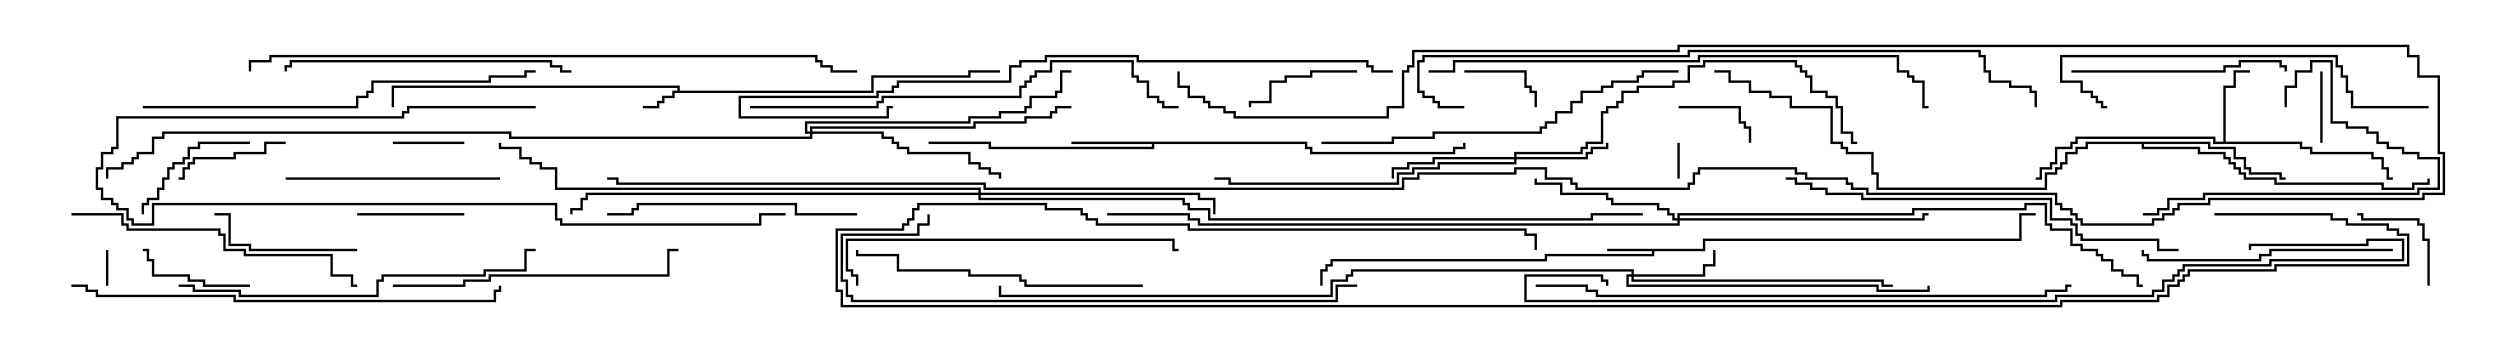 <svg version="1.1" width="105" height="15" xmlns="http://www.w3.org/2000/svg"><path d="M28.45,3.807L28.45,3.693L16.55,3.693L16.55,4.5L16.45,4.5L16.45,3.593L28.55,3.593L28.55,3.807L36.593,3.807L36.593,3.164L40.664,3.164L40.664,2.95L42,2.95L42,3.05L40.764,3.05L40.764,3.264L36.693,3.264L36.693,3.907L28.336,3.907L28.336,4.121L27.907,4.121L27.907,4.336L27.693,4.336L27.693,4.55L27,4.55L27,4.45L27.593,4.45L27.593,4.236L27.807,4.236L27.807,4.021L28.236,4.021L28.236,3.807z" stroke="none"/><path d="M71.521,10.45L71.521,10.021L84.807,10.021L84.807,8.95L85.5,8.95L85.5,9.05L84.907,9.05L84.907,10.121L71.621,10.121L71.621,10.55L69.479,10.55L69.479,10.764L64.979,10.764L64.979,10.979L55.979,10.979L55.979,11.193L55.764,11.193L55.764,11.407L55.55,11.407L55.55,12L55.45,12L55.45,11.307L55.664,11.307L55.664,11.093L55.879,11.093L55.879,10.879L64.879,10.879L64.879,10.664L69.379,10.664L69.379,10.55L67.5,10.55L67.5,10.45z" stroke="none"/><path d="M93.379,5.95L93.379,3.593L93.807,3.593L93.807,2.95L94.5,2.95L94.5,3.05L93.907,3.05L93.907,3.693L93.479,3.693L93.479,5.95L96.693,5.95L96.693,6.164L97.121,6.164L97.121,6.379L99.693,6.379L99.693,6.593L100.121,6.593L100.121,7.021L100.336,7.021L100.336,7.45L100.5,7.45L100.5,7.55L100.236,7.55L100.236,7.121L100.021,7.121L100.021,6.693L99.593,6.693L99.593,6.479L97.021,6.479L97.021,6.264L96.593,6.264L96.593,6.05L92.95,6.05L92.95,5.836L87.264,5.836L87.264,6.05L87.05,6.05L87.05,6.264L86.407,6.264L86.407,6.907L86.193,6.907L86.193,7.121L85.764,7.121L85.764,7.55L85.5,7.55L85.5,7.45L85.664,7.45L85.664,7.021L86.093,7.021L86.093,6.807L86.307,6.807L86.307,6.164L86.95,6.164L86.95,5.95L87.164,5.95L87.164,5.736L93.05,5.736L93.05,5.95z" stroke="none"/><path d="M54.907,5.95L54.907,6.164L55.121,6.164L55.121,6.379L61.021,6.379L61.021,6.164L61.45,6.164L61.45,6L61.55,6L61.55,6.264L61.121,6.264L61.121,6.479L55.021,6.479L55.021,6.264L54.807,6.264L54.807,6.05L48.479,6.05L48.479,6.264L41.521,6.264L41.521,6.05L39,6.05L39,5.95L41.621,5.95L41.621,6.164L48.379,6.164L48.379,6.05L45,6.05L45,5.95z" stroke="none"/><path d="M92.836,5.95L92.836,6.164L93.907,6.164L93.907,6.593L94.336,6.593L94.336,7.021L94.55,7.021L94.55,7.236L95.836,7.236L95.836,7.45L96,7.45L96,7.55L95.736,7.55L95.736,7.336L94.45,7.336L94.45,7.121L94.236,7.121L94.236,6.693L93.807,6.693L93.807,6.264L92.736,6.264L92.736,6.05L90.05,6.05L90.05,6.164L92.407,6.164L92.407,6.379L93.479,6.379L93.479,6.593L93.693,6.593L93.693,6.807L93.907,6.807L93.907,7.021L94.121,7.021L94.121,7.236L94.336,7.236L94.336,7.45L95.621,7.45L95.621,7.664L100.121,7.664L100.121,7.879L101.307,7.879L101.307,7.664L101.95,7.664L101.95,7.5L102.05,7.5L102.05,7.764L101.407,7.764L101.407,7.979L100.021,7.979L100.021,7.764L95.521,7.764L95.521,7.55L94.236,7.55L94.236,7.336L94.021,7.336L94.021,7.121L93.807,7.121L93.807,6.907L93.593,6.907L93.593,6.693L93.379,6.693L93.379,6.479L92.307,6.479L92.307,6.264L89.95,6.264L89.95,6.05L87.693,6.05L87.693,6.264L87.264,6.264L87.264,6.479L86.836,6.479L86.836,6.907L86.621,6.907L86.621,7.121L86.407,7.121L86.407,7.336L85.979,7.336L85.979,7.979L78.807,7.979L78.807,7.336L78.593,7.336L78.593,6.479L77.521,6.479L77.521,6.264L77.307,6.264L77.307,6.05L76.879,6.05L76.879,4.55L75.164,4.55L75.164,4.121L74.307,4.121L74.307,3.907L73.45,3.907L73.45,3.479L72.593,3.479L72.593,3.05L72,3.05L72,2.95L72.693,2.95L72.693,3.379L73.55,3.379L73.55,3.807L74.407,3.807L74.407,4.021L75.264,4.021L75.264,4.45L76.979,4.45L76.979,5.95L77.407,5.95L77.407,6.164L77.621,6.164L77.621,6.379L78.693,6.379L78.693,7.236L78.907,7.236L78.907,7.879L85.879,7.879L85.879,7.236L86.307,7.236L86.307,7.021L86.521,7.021L86.521,6.807L86.736,6.807L86.736,6.379L87.164,6.379L87.164,6.164L87.593,6.164L87.593,5.95z" stroke="none"/><path d="M68.521,11.521L68.521,11.407L56.836,11.407L56.836,11.621L56.621,11.621L56.621,11.836L55.979,11.836L55.979,12.479L41.95,12.479L41.95,12L42.05,12L42.05,12.379L55.879,12.379L55.879,11.736L56.521,11.736L56.521,11.521L56.736,11.521L56.736,11.307L68.621,11.307L68.621,11.521L71.521,11.521L71.521,11.093L71.95,11.093L71.95,10.5L72.05,10.5L72.05,11.193L71.621,11.193L71.621,11.621L68.621,11.621L68.621,11.736L79.121,11.736L79.121,11.95L79.5,11.95L79.5,12.05L79.021,12.05L79.021,11.836L68.521,11.836L68.521,11.621L68.407,11.621L68.407,11.95L78.907,11.95L78.907,12.164L80.95,12.164L80.95,12L81.05,12L81.05,12.264L78.807,12.264L78.807,12.05L68.307,12.05L68.307,11.521z" stroke="none"/><path d="M63.593,6.593L63.593,6.379L66.379,6.379L66.379,6.164L66.593,6.164L66.593,5.95L67.236,5.95L67.236,4.664L67.45,4.664L67.45,4.45L67.879,4.45L67.879,4.236L68.093,4.236L68.093,3.807L68.736,3.807L68.736,3.593L70.236,3.593L70.236,3.379L70.879,3.379L70.879,2.736L71.521,2.736L71.521,2.521L75.479,2.521L75.479,2.736L75.693,2.736L75.693,2.95L75.907,2.95L75.907,3.164L76.121,3.164L76.121,3.807L76.764,3.807L76.764,4.021L77.193,4.021L77.193,4.45L77.407,4.45L77.407,5.521L77.836,5.521L77.836,5.95L78,5.95L78,6.05L77.736,6.05L77.736,5.621L77.307,5.621L77.307,4.55L77.093,4.55L77.093,4.121L76.664,4.121L76.664,3.907L76.021,3.907L76.021,3.264L75.807,3.264L75.807,3.05L75.593,3.05L75.593,2.836L75.379,2.836L75.379,2.621L71.621,2.621L71.621,2.836L70.979,2.836L70.979,3.479L70.336,3.479L70.336,3.693L68.836,3.693L68.836,3.907L68.193,3.907L68.193,4.336L67.979,4.336L67.979,4.55L67.55,4.55L67.55,4.764L67.336,4.764L67.336,6.05L66.693,6.05L66.693,6.264L66.479,6.264L66.479,6.479L63.693,6.479L63.693,6.593L66.593,6.593L66.593,6.379L66.807,6.379L66.807,6.164L67.45,6.164L67.45,6L67.55,6L67.55,6.264L66.907,6.264L66.907,6.479L66.693,6.479L66.693,6.693L63.693,6.693L63.693,6.907L60.479,6.907L60.479,7.121L59.407,7.121L59.407,7.336L58.764,7.336L58.764,7.764L51.593,7.764L51.593,7.55L51,7.55L51,7.45L51.693,7.45L51.693,7.664L58.664,7.664L58.664,7.236L59.307,7.236L59.307,7.021L60.379,7.021L60.379,6.807L63.593,6.807L63.593,6.693L60.264,6.693L60.264,6.907L59.193,6.907L59.193,7.121L58.55,7.121L58.55,7.5L58.45,7.5L58.45,7.021L59.093,7.021L59.093,6.807L60.164,6.807L60.164,6.593z" stroke="none"/><path d="M70.45,9.164L70.45,8.95L80.307,8.95L80.307,8.736L85.021,8.736L85.021,8.521L85.979,8.521L85.979,9.379L86.193,9.379L86.193,9.593L87.05,9.593L87.05,10.236L87.479,10.236L87.479,10.45L88.121,10.45L88.121,10.664L88.336,10.664L88.336,10.879L88.764,10.879L88.764,11.307L89.193,11.307L89.193,11.521L89.836,11.521L89.836,11.95L90,11.95L90,12.05L89.736,12.05L89.736,11.621L89.093,11.621L89.093,11.407L88.664,11.407L88.664,10.979L88.236,10.979L88.236,10.764L88.021,10.764L88.021,10.55L87.379,10.55L87.379,10.336L86.95,10.336L86.95,9.693L86.093,9.693L86.093,9.479L85.879,9.479L85.879,8.621L85.121,8.621L85.121,8.836L80.407,8.836L80.407,9.05L70.55,9.05L70.55,9.164L80.736,9.164L80.736,8.95L81,8.95L81,9.05L80.836,9.05L80.836,9.264L70.55,9.264L70.55,9.479L50.307,9.479L50.307,9.264L49.879,9.264L49.879,9.05L46.5,9.05L46.5,8.95L49.979,8.95L49.979,9.164L50.407,9.164L50.407,9.379L70.45,9.379L70.45,9.264L70.236,9.264L70.236,9.05L70.021,9.05L70.021,8.836L69.593,8.836L69.593,8.621L67.664,8.621L67.664,8.407L67.45,8.407L67.45,8.193L65.521,8.193L65.521,7.764L64.45,7.764L64.45,7.5L64.55,7.5L64.55,7.664L65.621,7.664L65.621,8.093L67.55,8.093L67.55,8.307L67.764,8.307L67.764,8.521L69.693,8.521L69.693,8.736L70.121,8.736L70.121,8.95L70.336,8.95L70.336,9.164z" stroke="none"/><path d="M34.021,5.521L34.021,5.307L40.879,5.307L40.879,5.093L43.021,5.093L43.021,4.879L44.093,4.879L44.093,4.664L44.307,4.664L44.307,4.45L45,4.45L45,4.55L44.407,4.55L44.407,4.764L44.193,4.764L44.193,4.979L43.121,4.979L43.121,5.193L40.979,5.193L40.979,5.407L34.121,5.407L34.121,5.521L37.121,5.521L37.121,5.736L37.55,5.736L37.55,5.95L37.764,5.95L37.764,6.164L38.193,6.164L38.193,6.379L40.764,6.379L40.764,6.807L41.193,6.807L41.193,7.021L41.621,7.021L41.621,7.236L42.05,7.236L42.05,7.5L41.95,7.5L41.95,7.336L41.521,7.336L41.521,7.121L41.093,7.121L41.093,6.907L40.664,6.907L40.664,6.479L38.093,6.479L38.093,6.264L37.664,6.264L37.664,6.05L37.45,6.05L37.45,5.836L37.021,5.836L37.021,5.621L34.121,5.621L34.121,5.836L21.379,5.836L21.379,5.621L6.907,5.621L6.907,5.836L6.479,5.836L6.479,6.479L5.836,6.479L5.836,6.693L5.621,6.693L5.621,6.907L5.193,6.907L5.193,7.121L4.55,7.121L4.55,7.5L4.45,7.5L4.45,7.021L5.093,7.021L5.093,6.807L5.521,6.807L5.521,6.593L5.736,6.593L5.736,6.379L6.379,6.379L6.379,5.736L6.807,5.736L6.807,5.521L21.479,5.521L21.479,5.736L34.021,5.736L34.021,5.621L33.807,5.621L33.807,5.093L40.664,5.093L40.664,4.879L41.95,4.879L41.95,4.664L43.021,4.664L43.021,4.45L43.236,4.45L43.236,4.021L44.307,4.021L44.307,3.807L44.521,3.807L44.521,2.95L45,2.95L45,3.05L44.621,3.05L44.621,3.907L44.407,3.907L44.407,4.121L43.336,4.121L43.336,4.55L43.121,4.55L43.121,4.764L42.05,4.764L42.05,4.979L40.764,4.979L40.764,5.193L33.907,5.193L33.907,5.521z" stroke="none"/><path d="M41.093,8.093L41.093,7.979L23.307,7.979L23.307,7.121L22.664,7.121L22.664,6.907L22.236,6.907L22.236,6.693L21.807,6.693L21.807,6.264L20.95,6.264L20.95,6L21.05,6L21.05,6.164L21.907,6.164L21.907,6.593L22.336,6.593L22.336,6.807L22.764,6.807L22.764,7.021L23.407,7.021L23.407,7.879L41.193,7.879L41.193,8.093L50.407,8.093L50.407,8.307L51.05,8.307L51.05,9L50.95,9L50.95,8.407L50.307,8.407L50.307,8.193L41.193,8.193L41.193,8.307L49.764,8.307L49.764,8.521L49.979,8.521L49.979,8.736L50.836,8.736L50.836,9.164L66.807,9.164L66.807,8.95L69,8.95L69,9.05L66.907,9.05L66.907,9.264L50.736,9.264L50.736,8.836L49.879,8.836L49.879,8.621L49.664,8.621L49.664,8.407L41.093,8.407L41.093,8.193L24.693,8.193L24.693,8.407L24.479,8.407L24.479,8.836L24.05,8.836L24.05,9L23.95,9L23.95,8.736L24.379,8.736L24.379,8.307L24.593,8.307L24.593,8.093z" stroke="none"/><path d="M70.45,6L70.55,6L70.55,7.5L70.45,7.5z" stroke="none"/><path d="M4.55,12L4.45,12L4.45,10.5L4.55,10.5z" stroke="none"/><path d="M16.5,6.05L16.5,5.95L19.5,5.95L19.5,6.05z" stroke="none"/><path d="M97.45,3L97.55,3L97.55,6L97.45,6z" stroke="none"/><path d="M61.5,3.05L61.5,2.95L64.121,2.95L64.121,3.593L64.336,3.593L64.336,3.807L64.55,3.807L64.55,4.5L64.45,4.5L64.45,3.907L64.236,3.907L64.236,3.693L64.021,3.693L64.021,3.05z" stroke="none"/><path d="M70.5,4.55L70.5,4.45L73.121,4.45L73.121,5.093L73.336,5.093L73.336,5.307L73.55,5.307L73.55,6L73.45,6L73.45,5.407L73.236,5.407L73.236,5.193L73.021,5.193L73.021,4.55z" stroke="none"/><path d="M102.05,12L101.95,12L101.95,10.121L101.736,10.121L101.736,9.479L101.521,9.479L101.521,9.264L99.164,9.264L99.164,9.05L99,9.05L99,8.95L99.264,8.95L99.264,9.164L101.621,9.164L101.621,9.379L101.836,9.379L101.836,10.021L102.05,10.021z" stroke="none"/><path d="M19.5,8.95L19.5,9.05L15,9.05L15,8.95z" stroke="none"/><path d="M57,2.95L57,3.05L55.121,3.05L55.121,3.264L54.05,3.264L54.05,3.479L53.407,3.479L53.407,4.336L52.55,4.336L52.55,4.5L52.45,4.5L52.45,4.236L53.307,4.236L53.307,3.379L53.95,3.379L53.95,3.164L55.021,3.164L55.021,2.95z" stroke="none"/><path d="M10.5,11.95L10.5,12.05L8.521,12.05L8.521,11.836L7.879,11.836L7.879,11.621L6.379,11.621L6.379,10.979L6.164,10.979L6.164,10.55L6,10.55L6,10.45L6.264,10.45L6.264,10.879L6.479,10.879L6.479,11.521L7.979,11.521L7.979,11.736L8.621,11.736L8.621,11.95z" stroke="none"/><path d="M12,5.95L12,6.05L11.193,6.05L11.193,6.479L9.907,6.479L9.907,6.693L8.193,6.693L8.193,6.907L7.979,6.907L7.979,7.121L7.764,7.121L7.764,7.55L7.5,7.55L7.5,7.45L7.664,7.45L7.664,7.021L7.879,7.021L7.879,6.807L8.093,6.807L8.093,6.593L9.807,6.593L9.807,6.379L11.093,6.379L11.093,5.95z" stroke="none"/><path d="M10.5,5.95L10.5,6.05L8.407,6.05L8.407,6.264L7.979,6.264L7.979,6.693L7.764,6.693L7.764,6.907L7.336,6.907L7.336,7.121L7.121,7.121L7.121,7.55L6.907,7.55L6.907,7.979L6.693,7.979L6.693,8.407L6.264,8.407L6.264,8.621L6.05,8.621L6.05,9L5.95,9L5.95,8.521L6.164,8.521L6.164,8.307L6.593,8.307L6.593,7.879L6.807,7.879L6.807,7.45L7.021,7.45L7.021,7.021L7.236,7.021L7.236,6.807L7.664,6.807L7.664,6.593L7.879,6.593L7.879,6.164L8.307,6.164L8.307,5.95z" stroke="none"/><path d="M15,10.45L15,10.55L10.45,10.55L10.45,10.336L9.593,10.336L9.593,9.05L9,9.05L9,8.95L9.693,8.95L9.693,10.236L10.55,10.236L10.55,10.45z" stroke="none"/><path d="M96.05,4.5L95.95,4.5L95.95,3.593L96.379,3.593L96.379,2.95L97.021,2.95L97.021,2.521L97.979,2.521L97.979,5.093L98.621,5.093L98.621,5.307L99.479,5.307L99.479,5.521L99.907,5.521L99.907,5.95L100.336,5.95L100.336,6.164L100.979,6.164L100.979,6.379L101.621,6.379L101.621,6.593L102.479,6.593L102.479,7.979L101.621,7.979L101.621,8.193L92.621,8.193L92.621,8.407L91.121,8.407L91.121,8.836L90.693,8.836L90.693,9.05L90,9.05L90,8.95L90.593,8.95L90.593,8.736L91.021,8.736L91.021,8.307L92.521,8.307L92.521,8.093L101.521,8.093L101.521,7.879L102.379,7.879L102.379,6.693L101.521,6.693L101.521,6.479L100.879,6.479L100.879,6.264L100.236,6.264L100.236,6.05L99.807,6.05L99.807,5.621L99.379,5.621L99.379,5.407L98.521,5.407L98.521,5.193L97.879,5.193L97.879,2.621L97.121,2.621L97.121,3.05L96.479,3.05L96.479,3.693L96.05,3.693z" stroke="none"/><path d="M21,7.45L21,7.55L12,7.55L12,7.45z" stroke="none"/><path d="M87,3.05L87,2.95L93.379,2.95L93.379,2.736L94.021,2.736L94.021,2.521L95.836,2.521L95.836,2.736L96.05,2.736L96.05,3L95.95,3L95.95,2.836L95.736,2.836L95.736,2.621L94.121,2.621L94.121,2.836L93.479,2.836L93.479,3.05z" stroke="none"/><path d="M100.5,10.45L100.5,10.55L95.407,10.55L95.407,10.764L94.979,10.764L94.979,10.979L90.164,10.979L90.164,10.764L89.95,10.764L89.95,10.5L90.05,10.5L90.05,10.664L90.264,10.664L90.264,10.879L94.879,10.879L94.879,10.664L95.307,10.664L95.307,10.45z" stroke="none"/><path d="M36,8.95L36,9.05L33.379,9.05L33.379,8.621L26.836,8.621L26.836,8.836L26.621,8.836L26.621,9.05L25.5,9.05L25.5,8.95L26.521,8.95L26.521,8.736L26.736,8.736L26.736,8.521L33.479,8.521L33.479,8.95z" stroke="none"/><path d="M22.5,4.45L22.5,4.55L17.193,4.55L17.193,4.764L16.979,4.764L16.979,4.979L4.979,4.979L4.979,6.264L4.764,6.264L4.764,6.479L4.336,6.479L4.336,7.121L4.121,7.121L4.121,7.879L4.336,7.879L4.336,8.307L4.764,8.307L4.764,8.521L4.979,8.521L4.979,8.736L5.407,8.736L5.407,9.164L5.621,9.164L5.621,9.379L6.379,9.379L6.379,8.521L23.407,8.521L23.407,9.164L23.621,9.164L23.621,9.379L31.879,9.379L31.879,8.95L33,8.95L33,9.05L31.979,9.05L31.979,9.479L23.521,9.479L23.521,9.264L23.307,9.264L23.307,8.621L6.479,8.621L6.479,9.479L5.521,9.479L5.521,9.264L5.307,9.264L5.307,8.836L4.879,8.836L4.879,8.621L4.664,8.621L4.664,8.407L4.236,8.407L4.236,7.979L4.021,7.979L4.021,7.021L4.236,7.021L4.236,6.379L4.664,6.379L4.664,6.164L4.879,6.164L4.879,4.879L16.879,4.879L16.879,4.664L17.093,4.664L17.093,4.45z" stroke="none"/><path d="M24,2.95L24,3.05L23.521,3.05L23.521,2.836L23.093,2.836L23.093,2.621L12.264,2.621L12.264,2.836L12.05,2.836L12.05,3L11.95,3L11.95,2.736L12.164,2.736L12.164,2.521L23.193,2.521L23.193,2.736L23.621,2.736L23.621,2.95z" stroke="none"/><path d="M16.5,12.05L16.5,11.95L19.45,11.95L19.45,11.736L20.521,11.736L20.521,11.521L28.021,11.521L28.021,10.45L28.5,10.45L28.5,10.55L28.121,10.55L28.121,11.621L20.621,11.621L20.621,11.836L19.55,11.836L19.55,12.05z" stroke="none"/><path d="M48,11.95L48,12.05L43.021,12.05L43.021,11.836L42.807,11.836L42.807,11.621L40.664,11.621L40.664,11.407L37.664,11.407L37.664,10.764L35.95,10.764L35.95,10.5L36.05,10.5L36.05,10.664L37.764,10.664L37.764,11.307L40.764,11.307L40.764,11.521L42.907,11.521L42.907,11.736L43.121,11.736L43.121,11.95z" stroke="none"/><path d="M3,9.05L3,8.95L5.193,8.95L5.193,9.379L5.407,9.379L5.407,9.593L9.264,9.593L9.264,9.807L9.479,9.807L9.479,10.45L10.336,10.45L10.336,10.664L13.979,10.664L13.979,11.521L14.836,11.521L14.836,11.95L15,11.95L15,12.05L14.736,12.05L14.736,11.621L13.879,11.621L13.879,10.764L10.236,10.764L10.236,10.55L9.379,10.55L9.379,9.907L9.164,9.907L9.164,9.693L5.307,9.693L5.307,9.479L5.093,9.479L5.093,9.05z" stroke="none"/><path d="M102,4.45L102,4.55L98.736,4.55L98.736,3.907L98.521,3.907L98.521,3.264L98.307,3.264L98.307,2.836L98.093,2.836L98.093,2.407L86.621,2.407L86.621,3.379L87.479,3.379L87.479,3.807L87.907,3.807L87.907,4.021L88.121,4.021L88.121,4.236L88.336,4.236L88.336,4.45L88.5,4.45L88.5,4.55L88.236,4.55L88.236,4.336L88.021,4.336L88.021,4.121L87.807,4.121L87.807,3.907L87.379,3.907L87.379,3.479L86.521,3.479L86.521,2.307L98.193,2.307L98.193,2.736L98.407,2.736L98.407,3.164L98.621,3.164L98.621,3.807L98.836,3.807L98.836,4.45z" stroke="none"/><path d="M36.05,12L35.95,12L35.95,11.621L35.736,11.621L35.736,11.407L35.521,11.407L35.521,10.021L49.336,10.021L49.336,10.45L49.5,10.45L49.5,10.55L49.236,10.55L49.236,10.121L35.621,10.121L35.621,11.307L35.836,11.307L35.836,11.521L36.05,11.521z" stroke="none"/><path d="M7.5,12.05L7.5,11.95L8.193,11.95L8.193,12.164L10.121,12.164L10.121,12.379L15.807,12.379L15.807,11.736L16.021,11.736L16.021,11.521L20.307,11.521L20.307,11.307L22.021,11.307L22.021,10.45L22.5,10.45L22.5,10.55L22.121,10.55L22.121,11.407L20.407,11.407L20.407,11.621L16.121,11.621L16.121,11.836L15.907,11.836L15.907,12.479L10.021,12.479L10.021,12.264L8.093,12.264L8.093,12.05z" stroke="none"/><path d="M55.5,6.05L55.5,5.95L58.45,5.95L58.45,5.736L60.164,5.736L60.164,5.521L64.664,5.521L64.664,5.307L64.879,5.307L64.879,5.093L65.307,5.093L65.307,4.664L65.95,4.664L65.95,4.236L66.379,4.236L66.379,3.807L67.236,3.807L67.236,3.593L67.664,3.593L67.664,3.379L68.736,3.379L68.736,3.164L68.95,3.164L68.95,2.95L70.5,2.95L70.5,3.05L69.05,3.05L69.05,3.264L68.836,3.264L68.836,3.479L67.764,3.479L67.764,3.693L67.336,3.693L67.336,3.907L66.479,3.907L66.479,4.336L66.05,4.336L66.05,4.764L65.407,4.764L65.407,5.193L64.979,5.193L64.979,5.407L64.764,5.407L64.764,5.621L60.264,5.621L60.264,5.836L58.55,5.836L58.55,6.05z" stroke="none"/><path d="M6,4.55L6,4.45L14.95,4.45L14.95,4.021L15.379,4.021L15.379,3.807L15.593,3.807L15.593,3.379L20.521,3.379L20.521,3.164L22.021,3.164L22.021,2.95L22.5,2.95L22.5,3.05L22.121,3.05L22.121,3.264L20.621,3.264L20.621,3.479L15.693,3.479L15.693,3.907L15.479,3.907L15.479,4.121L15.05,4.121L15.05,4.55z" stroke="none"/><path d="M91.5,10.45L91.5,10.55L90.593,10.55L90.593,10.121L87.379,10.121L87.379,9.907L87.164,9.907L87.164,9.479L86.95,9.479L86.95,9.264L86.093,9.264L86.093,8.407L78.164,8.407L78.164,8.193L76.664,8.193L76.664,7.979L76.021,7.979L76.021,7.764L75.379,7.764L75.379,7.55L75,7.55L75,7.45L75.479,7.45L75.479,7.664L76.121,7.664L76.121,7.879L76.764,7.879L76.764,8.093L78.264,8.093L78.264,8.307L86.193,8.307L86.193,9.164L87.05,9.164L87.05,9.379L87.264,9.379L87.264,9.807L87.479,9.807L87.479,10.021L90.693,10.021L90.693,10.45z" stroke="none"/><path d="M3,12.05L3,11.95L3.693,11.95L3.693,12.164L4.121,12.164L4.121,12.379L9.907,12.379L9.907,12.593L20.736,12.593L20.736,12.164L20.95,12.164L20.95,12L21.05,12L21.05,12.264L20.836,12.264L20.836,12.693L9.807,12.693L9.807,12.479L4.021,12.479L4.021,12.264L3.593,12.264L3.593,12.05z" stroke="none"/><path d="M31.5,4.55L31.5,4.45L36.807,4.45L36.807,4.236L37.021,4.236L37.021,4.021L42.807,4.021L42.807,3.593L43.021,3.593L43.021,3.379L43.236,3.379L43.236,3.164L43.45,3.164L43.45,2.95L44.093,2.95L44.093,2.521L47.621,2.521L47.621,3.164L47.836,3.164L47.836,3.379L48.264,3.379L48.264,4.021L48.693,4.021L48.693,4.236L48.907,4.236L48.907,4.45L49.5,4.45L49.5,4.55L48.807,4.55L48.807,4.336L48.593,4.336L48.593,4.121L48.164,4.121L48.164,3.479L47.736,3.479L47.736,3.264L47.521,3.264L47.521,2.621L44.193,2.621L44.193,3.05L43.55,3.05L43.55,3.264L43.336,3.264L43.336,3.479L43.121,3.479L43.121,3.693L42.907,3.693L42.907,4.121L37.121,4.121L37.121,4.336L36.907,4.336L36.907,4.55z" stroke="none"/><path d="M57,11.95L57,12.05L56.193,12.05L56.193,12.693L35.736,12.693L35.736,12.479L35.521,12.479L35.521,11.836L35.307,11.836L35.307,9.807L38.521,9.807L38.521,9.379L38.95,9.379L38.95,9L39.05,9L39.05,9.479L38.621,9.479L38.621,9.907L35.407,9.907L35.407,11.736L35.621,11.736L35.621,12.379L35.836,12.379L35.836,12.593L56.093,12.593L56.093,11.95z" stroke="none"/><path d="M58.5,2.95L58.5,3.05L57.593,3.05L57.593,2.836L57.379,2.836L57.379,2.621L47.736,2.621L47.736,2.407L43.979,2.407L43.979,2.621L42.907,2.621L42.907,2.836L42.479,2.836L42.479,3.479L37.764,3.479L37.764,3.693L37.55,3.693L37.55,3.907L36.907,3.907L36.907,4.121L31.121,4.121L31.121,4.879L37.236,4.879L37.236,4.45L37.5,4.45L37.5,4.55L37.336,4.55L37.336,4.979L31.021,4.979L31.021,4.021L36.807,4.021L36.807,3.807L37.45,3.807L37.45,3.593L37.664,3.593L37.664,3.379L42.379,3.379L42.379,2.736L42.807,2.736L42.807,2.521L43.879,2.521L43.879,2.307L47.836,2.307L47.836,2.521L57.479,2.521L57.479,2.736L57.693,2.736L57.693,2.95z" stroke="none"/><path d="M60,3.05L60,2.95L61.021,2.95L61.021,2.521L71.307,2.521L71.307,2.307L79.764,2.307L79.764,2.95L80.193,2.95L80.193,3.164L80.407,3.164L80.407,3.379L80.836,3.379L80.836,4.45L81,4.45L81,4.55L80.736,4.55L80.736,3.479L80.307,3.479L80.307,3.264L80.093,3.264L80.093,3.05L79.664,3.05L79.664,2.407L71.407,2.407L71.407,2.621L61.121,2.621L61.121,3.05z" stroke="none"/><path d="M64.5,12.05L64.5,11.95L66.693,11.95L66.693,12.164L67.121,12.164L67.121,12.379L85.879,12.379L85.879,12.164L86.736,12.164L86.736,11.95L87,11.95L87,12.05L86.836,12.05L86.836,12.264L85.979,12.264L85.979,12.479L67.021,12.479L67.021,12.264L66.593,12.264L66.593,12.05z" stroke="none"/><path d="M61.5,4.45L61.5,4.55L60.379,4.55L60.379,4.336L60.164,4.336L60.164,4.121L59.736,4.121L59.736,3.907L59.521,3.907L59.521,2.521L59.736,2.521L59.736,2.307L70.879,2.307L70.879,2.093L83.193,2.093L83.193,2.307L83.407,2.307L83.407,2.95L83.621,2.95L83.621,3.379L84.479,3.379L84.479,3.593L85.336,3.593L85.336,3.807L85.55,3.807L85.55,4.5L85.45,4.5L85.45,3.907L85.236,3.907L85.236,3.693L84.379,3.693L84.379,3.479L83.521,3.479L83.521,3.05L83.307,3.05L83.307,2.407L83.093,2.407L83.093,2.193L70.979,2.193L70.979,2.407L59.836,2.407L59.836,2.621L59.621,2.621L59.621,3.807L59.836,3.807L59.836,4.021L60.264,4.021L60.264,4.236L60.479,4.236L60.479,4.45z" stroke="none"/><path d="M49.45,3L49.55,3L49.55,3.593L49.979,3.593L49.979,4.021L50.621,4.021L50.621,4.236L50.836,4.236L50.836,4.45L51.479,4.45L51.479,4.664L51.907,4.664L51.907,4.879L58.236,4.879L58.236,4.45L58.879,4.45L58.879,2.95L59.093,2.95L59.093,2.736L59.307,2.736L59.307,2.093L70.45,2.093L70.45,1.879L101.193,1.879L101.193,2.307L101.621,2.307L101.621,3.164L102.479,3.164L102.479,6.379L102.693,6.379L102.693,8.193L101.836,8.193L101.836,8.407L92.836,8.407L92.836,8.621L91.55,8.621L91.55,8.836L91.336,8.836L91.336,9.05L90.907,9.05L90.907,9.264L90.479,9.264L90.479,9.479L87.379,9.479L87.379,9.264L87.164,9.264L87.164,9.05L86.95,9.05L86.95,8.836L86.521,8.836L86.521,8.621L86.307,8.621L86.307,8.193L78.379,8.193L78.379,7.979L77.736,7.979L77.736,7.764L77.521,7.764L77.521,7.55L75.807,7.55L75.807,7.336L75.379,7.336L75.379,7.121L71.407,7.121L71.407,7.336L71.193,7.336L71.193,7.764L70.979,7.764L70.979,7.979L66.164,7.979L66.164,7.764L65.95,7.764L65.95,7.55L64.879,7.55L64.879,7.121L63.693,7.121L63.693,7.336L59.621,7.336L59.621,7.55L58.979,7.55L58.979,7.979L41.307,7.979L41.307,7.764L25.879,7.764L25.879,7.55L25.5,7.55L25.5,7.45L25.979,7.45L25.979,7.664L41.407,7.664L41.407,7.879L58.879,7.879L58.879,7.45L59.521,7.45L59.521,7.236L63.593,7.236L63.593,7.021L64.979,7.021L64.979,7.45L66.05,7.45L66.05,7.664L66.264,7.664L66.264,7.879L70.879,7.879L70.879,7.664L71.093,7.664L71.093,7.236L71.307,7.236L71.307,7.021L75.479,7.021L75.479,7.236L75.907,7.236L75.907,7.45L77.621,7.45L77.621,7.664L77.836,7.664L77.836,7.879L78.479,7.879L78.479,8.093L86.407,8.093L86.407,8.521L86.621,8.521L86.621,8.736L87.05,8.736L87.05,8.95L87.264,8.95L87.264,9.164L87.479,9.164L87.479,9.379L90.379,9.379L90.379,9.164L90.807,9.164L90.807,8.95L91.236,8.95L91.236,8.736L91.45,8.736L91.45,8.521L92.736,8.521L92.736,8.307L101.736,8.307L101.736,8.093L102.593,8.093L102.593,6.479L102.379,6.479L102.379,3.264L101.521,3.264L101.521,2.407L101.093,2.407L101.093,1.979L70.55,1.979L70.55,2.193L59.407,2.193L59.407,2.836L59.193,2.836L59.193,3.05L58.979,3.05L58.979,4.55L58.336,4.55L58.336,4.979L51.807,4.979L51.807,4.764L51.379,4.764L51.379,4.55L50.736,4.55L50.736,4.336L50.521,4.336L50.521,4.121L49.879,4.121L49.879,3.693L49.45,3.693z" stroke="none"/><path d="M10.55,3L10.45,3L10.45,2.521L11.307,2.521L11.307,2.307L34.336,2.307L34.336,2.521L34.55,2.521L34.55,2.736L34.979,2.736L34.979,2.95L36,2.95L36,3.05L34.879,3.05L34.879,2.836L34.45,2.836L34.45,2.621L34.236,2.621L34.236,2.407L11.407,2.407L11.407,2.621L10.55,2.621z" stroke="none"/><path d="M94.55,10.5L94.45,10.5L94.45,10.236L99.379,10.236L99.379,10.021L100.979,10.021L100.979,10.979L95.407,10.979L95.407,11.193L91.764,11.193L91.764,11.407L91.55,11.407L91.55,11.621L91.336,11.621L91.336,11.836L90.907,11.836L90.907,12.264L90.479,12.264L90.479,12.479L86.407,12.479L86.407,12.693L64.021,12.693L64.021,11.521L67.336,11.521L67.336,11.736L67.55,11.736L67.55,12L67.45,12L67.45,11.836L67.236,11.836L67.236,11.621L64.121,11.621L64.121,12.593L86.307,12.593L86.307,12.379L90.379,12.379L90.379,12.164L90.807,12.164L90.807,11.736L91.236,11.736L91.236,11.521L91.45,11.521L91.45,11.307L91.664,11.307L91.664,11.093L95.307,11.093L95.307,10.879L100.879,10.879L100.879,10.121L99.479,10.121L99.479,10.336L94.55,10.336z" stroke="none"/><path d="M93,9.05L93,8.95L97.979,8.95L97.979,9.164L98.621,9.164L98.621,9.379L100.336,9.379L100.336,9.593L100.764,9.593L100.764,9.807L101.193,9.807L101.193,11.193L95.621,11.193L95.621,11.407L91.979,11.407L91.979,11.621L91.764,11.621L91.764,11.836L91.55,11.836L91.55,12.05L91.121,12.05L91.121,12.479L90.693,12.479L90.693,12.693L86.621,12.693L86.621,12.907L35.307,12.907L35.307,12.264L35.093,12.264L35.093,9.593L37.879,9.593L37.879,9.379L38.093,9.379L38.093,9.164L38.307,9.164L38.307,8.736L38.521,8.736L38.521,8.521L43.979,8.521L43.979,8.736L45.479,8.736L45.479,8.95L45.693,8.95L45.693,9.164L46.121,9.164L46.121,9.379L49.979,9.379L49.979,9.593L64.121,9.593L64.121,9.807L64.55,9.807L64.55,10.5L64.45,10.5L64.45,9.907L64.021,9.907L64.021,9.693L49.879,9.693L49.879,9.479L46.021,9.479L46.021,9.264L45.593,9.264L45.593,9.05L45.379,9.05L45.379,8.836L43.879,8.836L43.879,8.621L38.621,8.621L38.621,8.836L38.407,8.836L38.407,9.264L38.193,9.264L38.193,9.479L37.979,9.479L37.979,9.693L35.193,9.693L35.193,12.164L35.407,12.164L35.407,12.807L86.521,12.807L86.521,12.593L90.593,12.593L90.593,12.379L91.021,12.379L91.021,11.95L91.45,11.95L91.45,11.736L91.664,11.736L91.664,11.521L91.879,11.521L91.879,11.307L95.521,11.307L95.521,11.093L101.093,11.093L101.093,9.907L100.664,9.907L100.664,9.693L100.236,9.693L100.236,9.479L98.521,9.479L98.521,9.264L97.879,9.264L97.879,9.05z" stroke="none"/></svg>